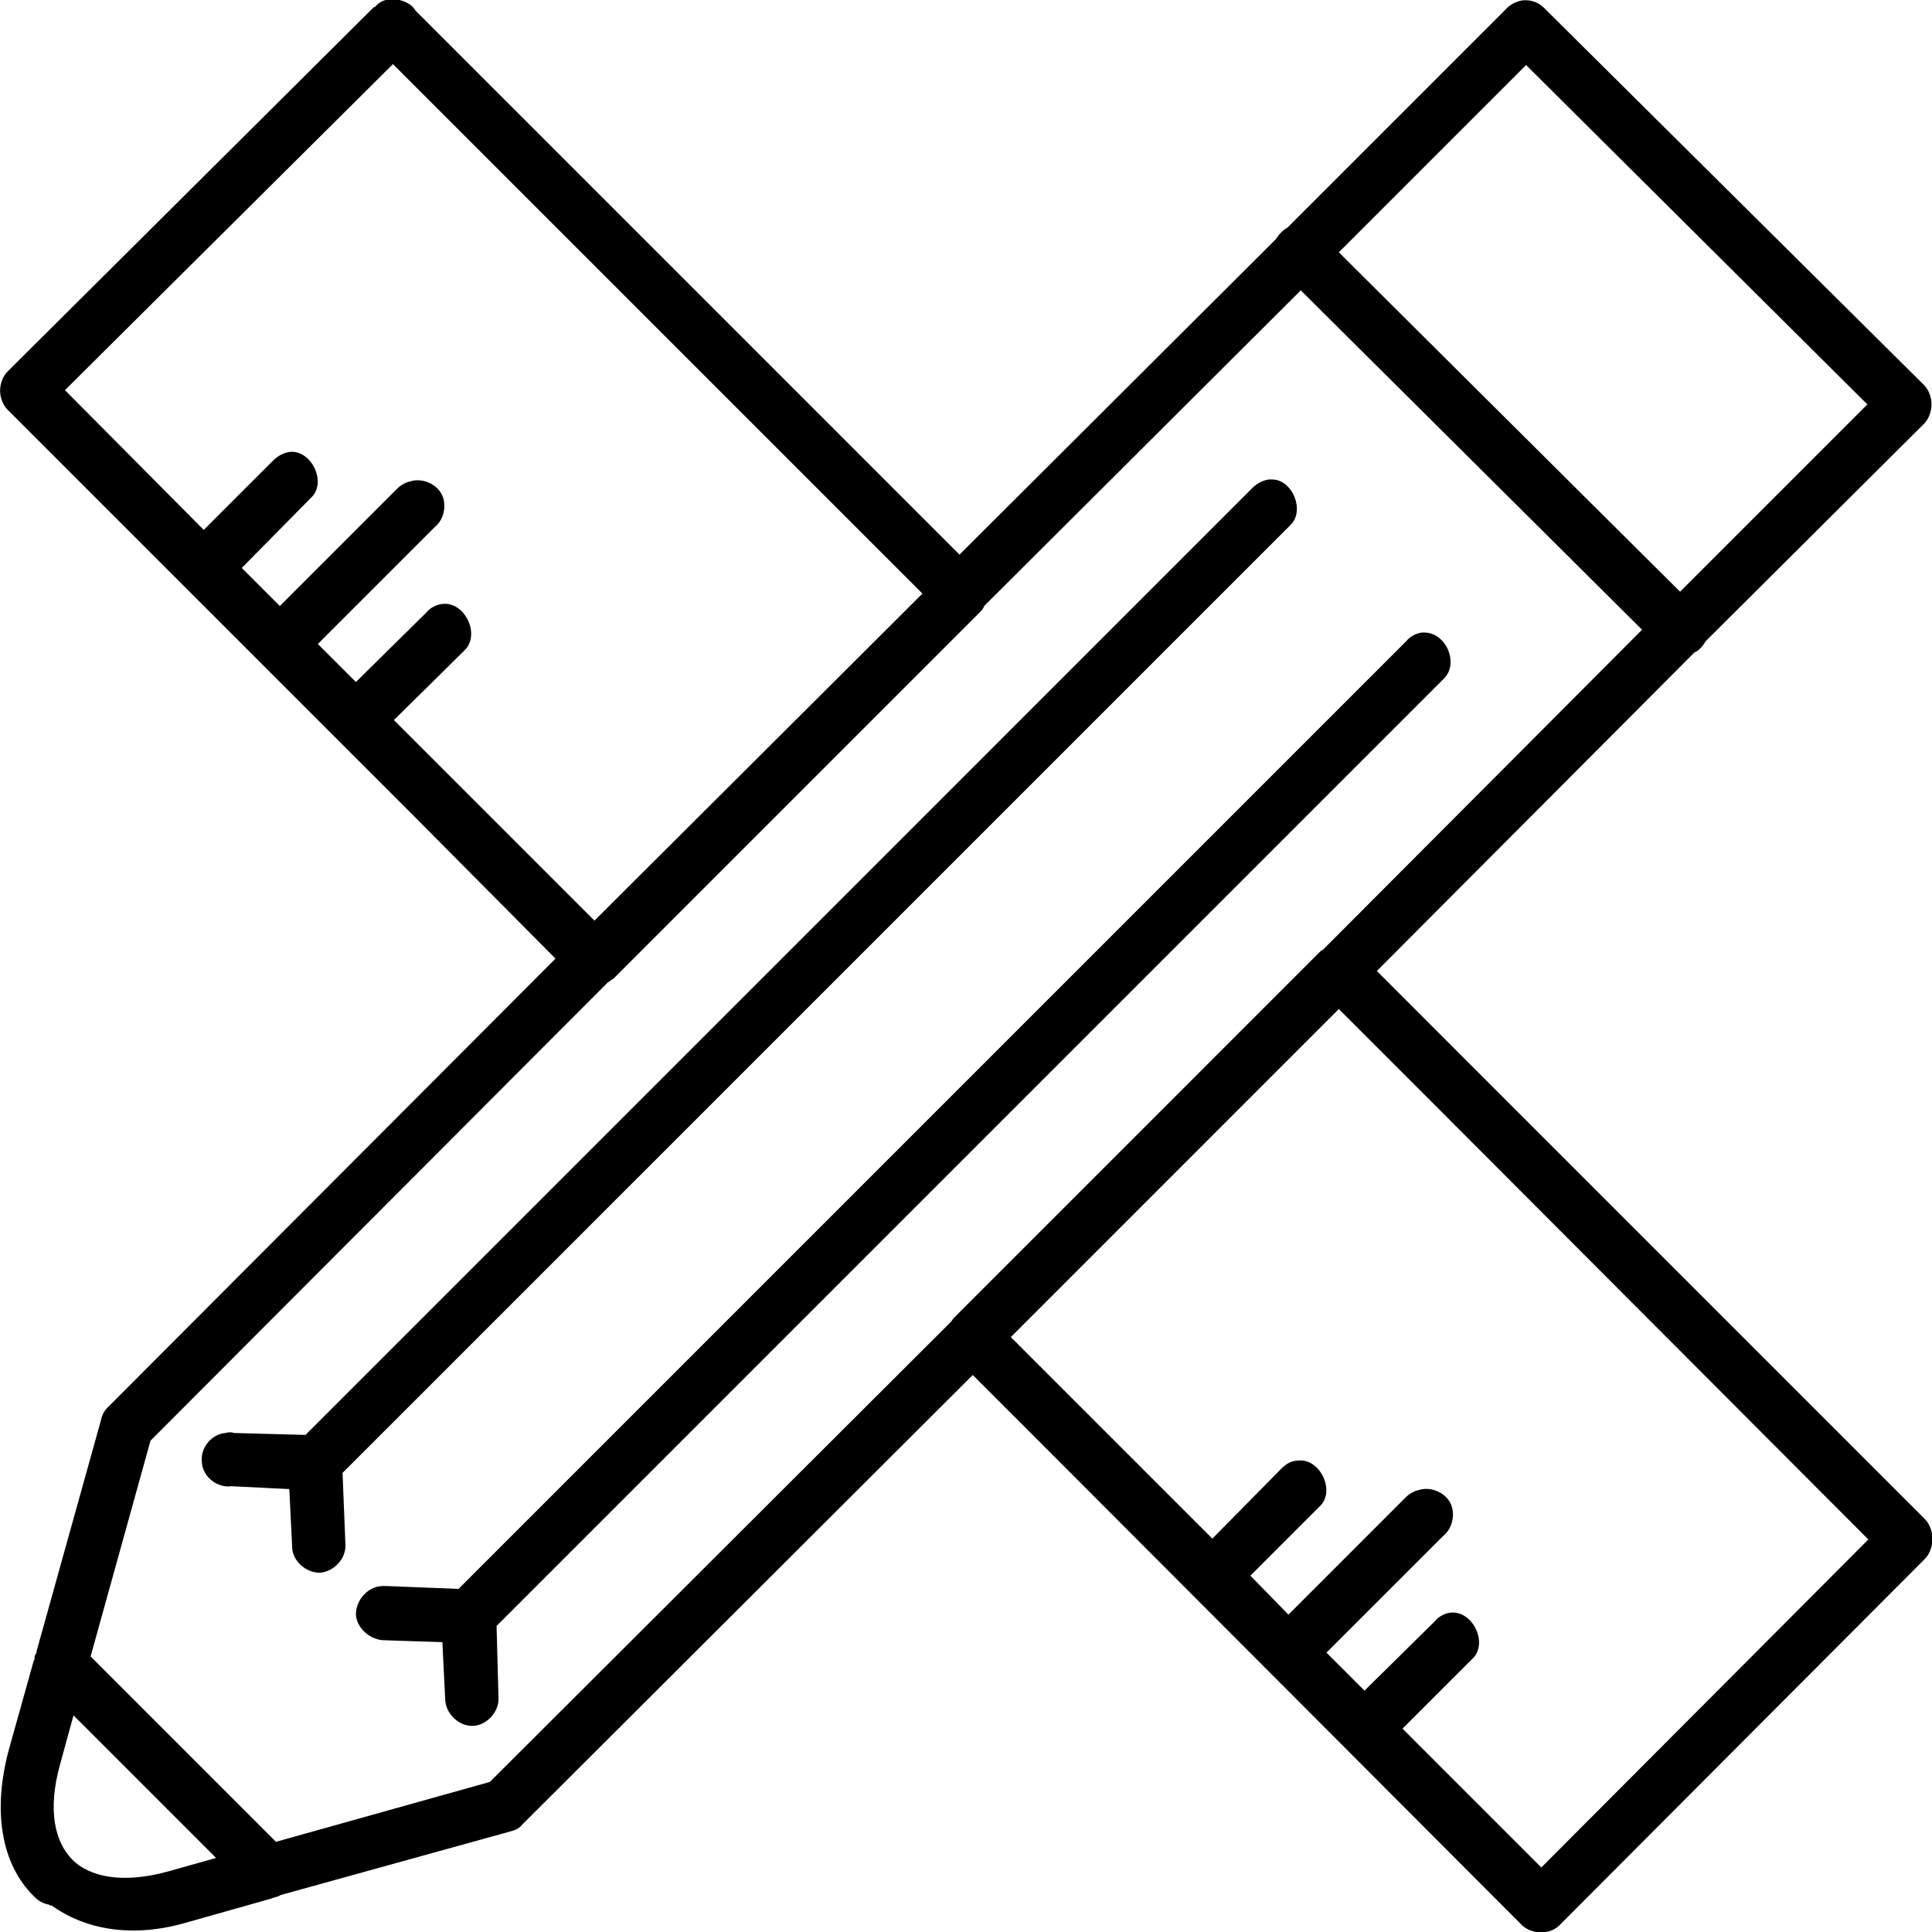 <?xml version="1.0" encoding="UTF-8" standalone="no"?>
<svg
   xmlns:dc="http://purl.org/dc/elements/1.1/"
   xmlns:cc="http://creativecommons.org/ns#"
   xmlns:rdf="http://www.w3.org/1999/02/22-rdf-syntax-ns#"
   xmlns:svg="http://www.w3.org/2000/svg"
   xmlns="http://www.w3.org/2000/svg"
   xmlns:sodipodi="http://sodipodi.sourceforge.net/DTD/sodipodi-0.dtd"
   xmlns:inkscape="http://www.inkscape.org/namespaces/inkscape"
   version="1.1"
   id="Layer_1"
   x="0px"
   y="0px"
   width="100px"
   height="100px"
   viewBox="5.0 -10.0 100.0 135.0"
   enable-background="new 0 0 100 100"
   xml:space="preserve"
   inkscape:version="0.91 r13725"
   sodipodi:docname="icon-tools.svg"><defs
     id="defs6229" /><sodipodi:namedview
     pagecolor="#ffffff"
     bordercolor="#666666"
     borderopacity="1"
     objecttolerance="10"
     gridtolerance="10"
     guidetolerance="10"
     inkscape:pageopacity="0"
     inkscape:pageshadow="2"
     inkscape:window-width="1165"
     inkscape:window-height="604"
     id="namedview6227"
     showgrid="false"
     inkscape:zoom="2.36"
     inkscape:cx="50"
     inkscape:cy="50"
     inkscape:window-x="0"
     inkscape:window-y="0"
     inkscape:window-maximized="0"
     inkscape:current-layer="Layer_1" /><g
     id="g6223"
     transform="matrix(2.371,0,0,2.371,-63.53,-61.06)"><path
       d="m 33.019,21.519 c -0.168,0 -0.336,0.084 -0.448,0.224 l -0.028,0 -10.786,10.73 c -0.308,0.308 -0.308,0.84 0,1.148 l 11.991,11.991 4.146,4.175 -13.196,13.225 c -0.112,0.111 -0.168,0.224 -0.196,0.364 l -1.905,6.836 0,0.056 c -0.028,0 -0.028,0 -0.028,0.028 -0.028,0.027 -0.028,0.084 -0.028,0.14 l -0.028,0.057 0,0 -0.729,2.605 c -0.476,1.765 -0.252,3.361 0.756,4.342 0.112,0.112 0.252,0.196 0.42,0.225 0.028,0.028 0.056,0.028 0.084,0.028 0.98,0.7 2.325,0.952 3.866,0.532 l 2.578,-0.729 0.168,-0.057 c 0.056,0 0.084,-0.027 0.14,-0.056 l 6.78,-1.877 c 0.112,-0.028 0.252,-0.084 0.336,-0.196 l 13.279,-13.252 2.521,2.521 13.672,13.7 c 0.309,0.28 0.841,0.28 1.121,-0.028 L 78.263,67.465 c 0.28,-0.308 0.28,-0.841 0,-1.148 l -13.7,-13.7 -2.463,-2.466 9.357,-9.385 c 0.14,-0.056 0.252,-0.196 0.336,-0.336 l 6.443,-6.416 c 0.28,-0.309 0.28,-0.813 0,-1.121 L 67.03,21.771 c -0.168,-0.168 -0.393,-0.252 -0.645,-0.224 -0.168,0.028 -0.336,0.112 -0.448,0.224 l -6.472,6.472 c -0.14,0.084 -0.252,0.196 -0.336,0.336 L 49.8,37.88 45.626,33.705 33.775,21.854 C 33.747,21.826 33.719,21.77 33.691,21.742 33.523,21.575 33.243,21.491 33.019,21.519 l 0,0 z m 0.084,1.905 11.431,11.431 4.146,4.146 0.028,0.028 -9.666,9.638 -4.174,-4.174 -1.737,-1.737 2.073,-2.045 c 0.504,-0.476 0,-1.485 -0.672,-1.373 -0.168,0.028 -0.336,0.112 -0.448,0.252 l -2.073,2.045 -1.121,-1.121 3.446,-3.446 c 0.28,-0.224 0.364,-0.672 0.196,-0.98 -0.168,-0.309 -0.588,-0.477 -0.925,-0.364 -0.14,0.028 -0.28,0.112 -0.392,0.224 l -3.446,3.446 -1.121,-1.121 2.045,-2.073 c 0.476,-0.448 0,-1.429 -0.645,-1.345 -0.168,0.028 -0.336,0.112 -0.476,0.252 l -2.045,2.045 -4.09,-4.119 9.666,-9.609 0,0 z m 33.395,0.028 10.058,10.002 -5.52,5.52 -10.057,-10.003 5.519,-5.519 0,0 z m -6.64,6.64 10.058,10.002 -9.414,9.441 c -0.027,0 -0.056,0.028 -0.084,0.056 L 49.632,60.378 c -0.028,0.027 -0.056,0.084 -0.084,0.112 L 35.96,74.05 29.656,75.815 24.193,70.352 25.958,63.993 39.434,50.489 c 0.056,-0.028 0.112,-0.085 0.168,-0.112 L 50.388,39.59 c 0.056,-0.056 0.112,-0.112 0.14,-0.196 l 9.33,-9.302 0,0 z m -0.953,5.575 c -0.168,0.028 -0.336,0.112 -0.477,0.252 L 30.525,63.824 28.424,63.767 c -0.084,-0.028 -0.168,-0.028 -0.252,0 -0.42,0.028 -0.756,0.448 -0.7,0.869 0.028,0.42 0.448,0.756 0.868,0.7 l 1.709,0.084 0.084,1.709 c 0,0.392 0.392,0.756 0.812,0.756 0.42,-0.027 0.785,-0.42 0.757,-0.84 L 31.618,64.943 59.55,37.012 c 0.448,-0.42 0.056,-1.373 -0.561,-1.345 -0.027,0 -0.055,0 -0.084,0 l 0,0 z m 4.511,4.511 C 63.248,40.206 63.08,40.29 62.968,40.43 L 35.036,68.362 32.935,68.278 c -0.056,0 -0.112,0 -0.168,0 -0.42,0.028 -0.756,0.42 -0.756,0.841 0.028,0.42 0.448,0.756 0.84,0.756 l 1.709,0.057 0.084,1.709 c 0.028,0.42 0.42,0.784 0.84,0.756 0.393,-0.027 0.757,-0.42 0.729,-0.84 L 36.157,69.455 64.061,41.55 c 0.477,-0.448 0.084,-1.373 -0.561,-1.373 -0.028,10e-4 -0.056,10e-4 -0.084,10e-4 l 0,0 z m -2.437,11.094 2.466,2.465 13.14,13.168 -9.638,9.666 -4.091,-4.091 2.046,-2.045 c 0.504,-0.448 0.027,-1.457 -0.645,-1.373 -0.168,0.028 -0.337,0.112 -0.448,0.253 l -2.073,2.045 -1.121,-1.121 3.446,-3.445 c 0.28,-0.225 0.364,-0.673 0.196,-0.981 -0.168,-0.308 -0.589,-0.476 -0.925,-0.364 -0.14,0.028 -0.28,0.112 -0.393,0.225 l -3.445,3.446 -1.121,-1.148 2.045,-2.046 c 0.477,-0.448 0,-1.429 -0.644,-1.345 -0.169,0 -0.337,0.084 -0.477,0.225 l -2.045,2.073 -3.446,-3.446 -2.493,-2.493 9.666,-9.668 0,0 z m -37.29,20.817 4.202,4.202 -1.4,0.393 c -1.401,0.392 -2.354,0.14 -2.83,-0.336 -0.504,-0.505 -0.757,-1.43 -0.364,-2.83 l 0.392,-1.429 0,0 z"
       id="path6225"
       inkscape:connector-curvature="0"
       style="fill:#000000" /></g></svg>